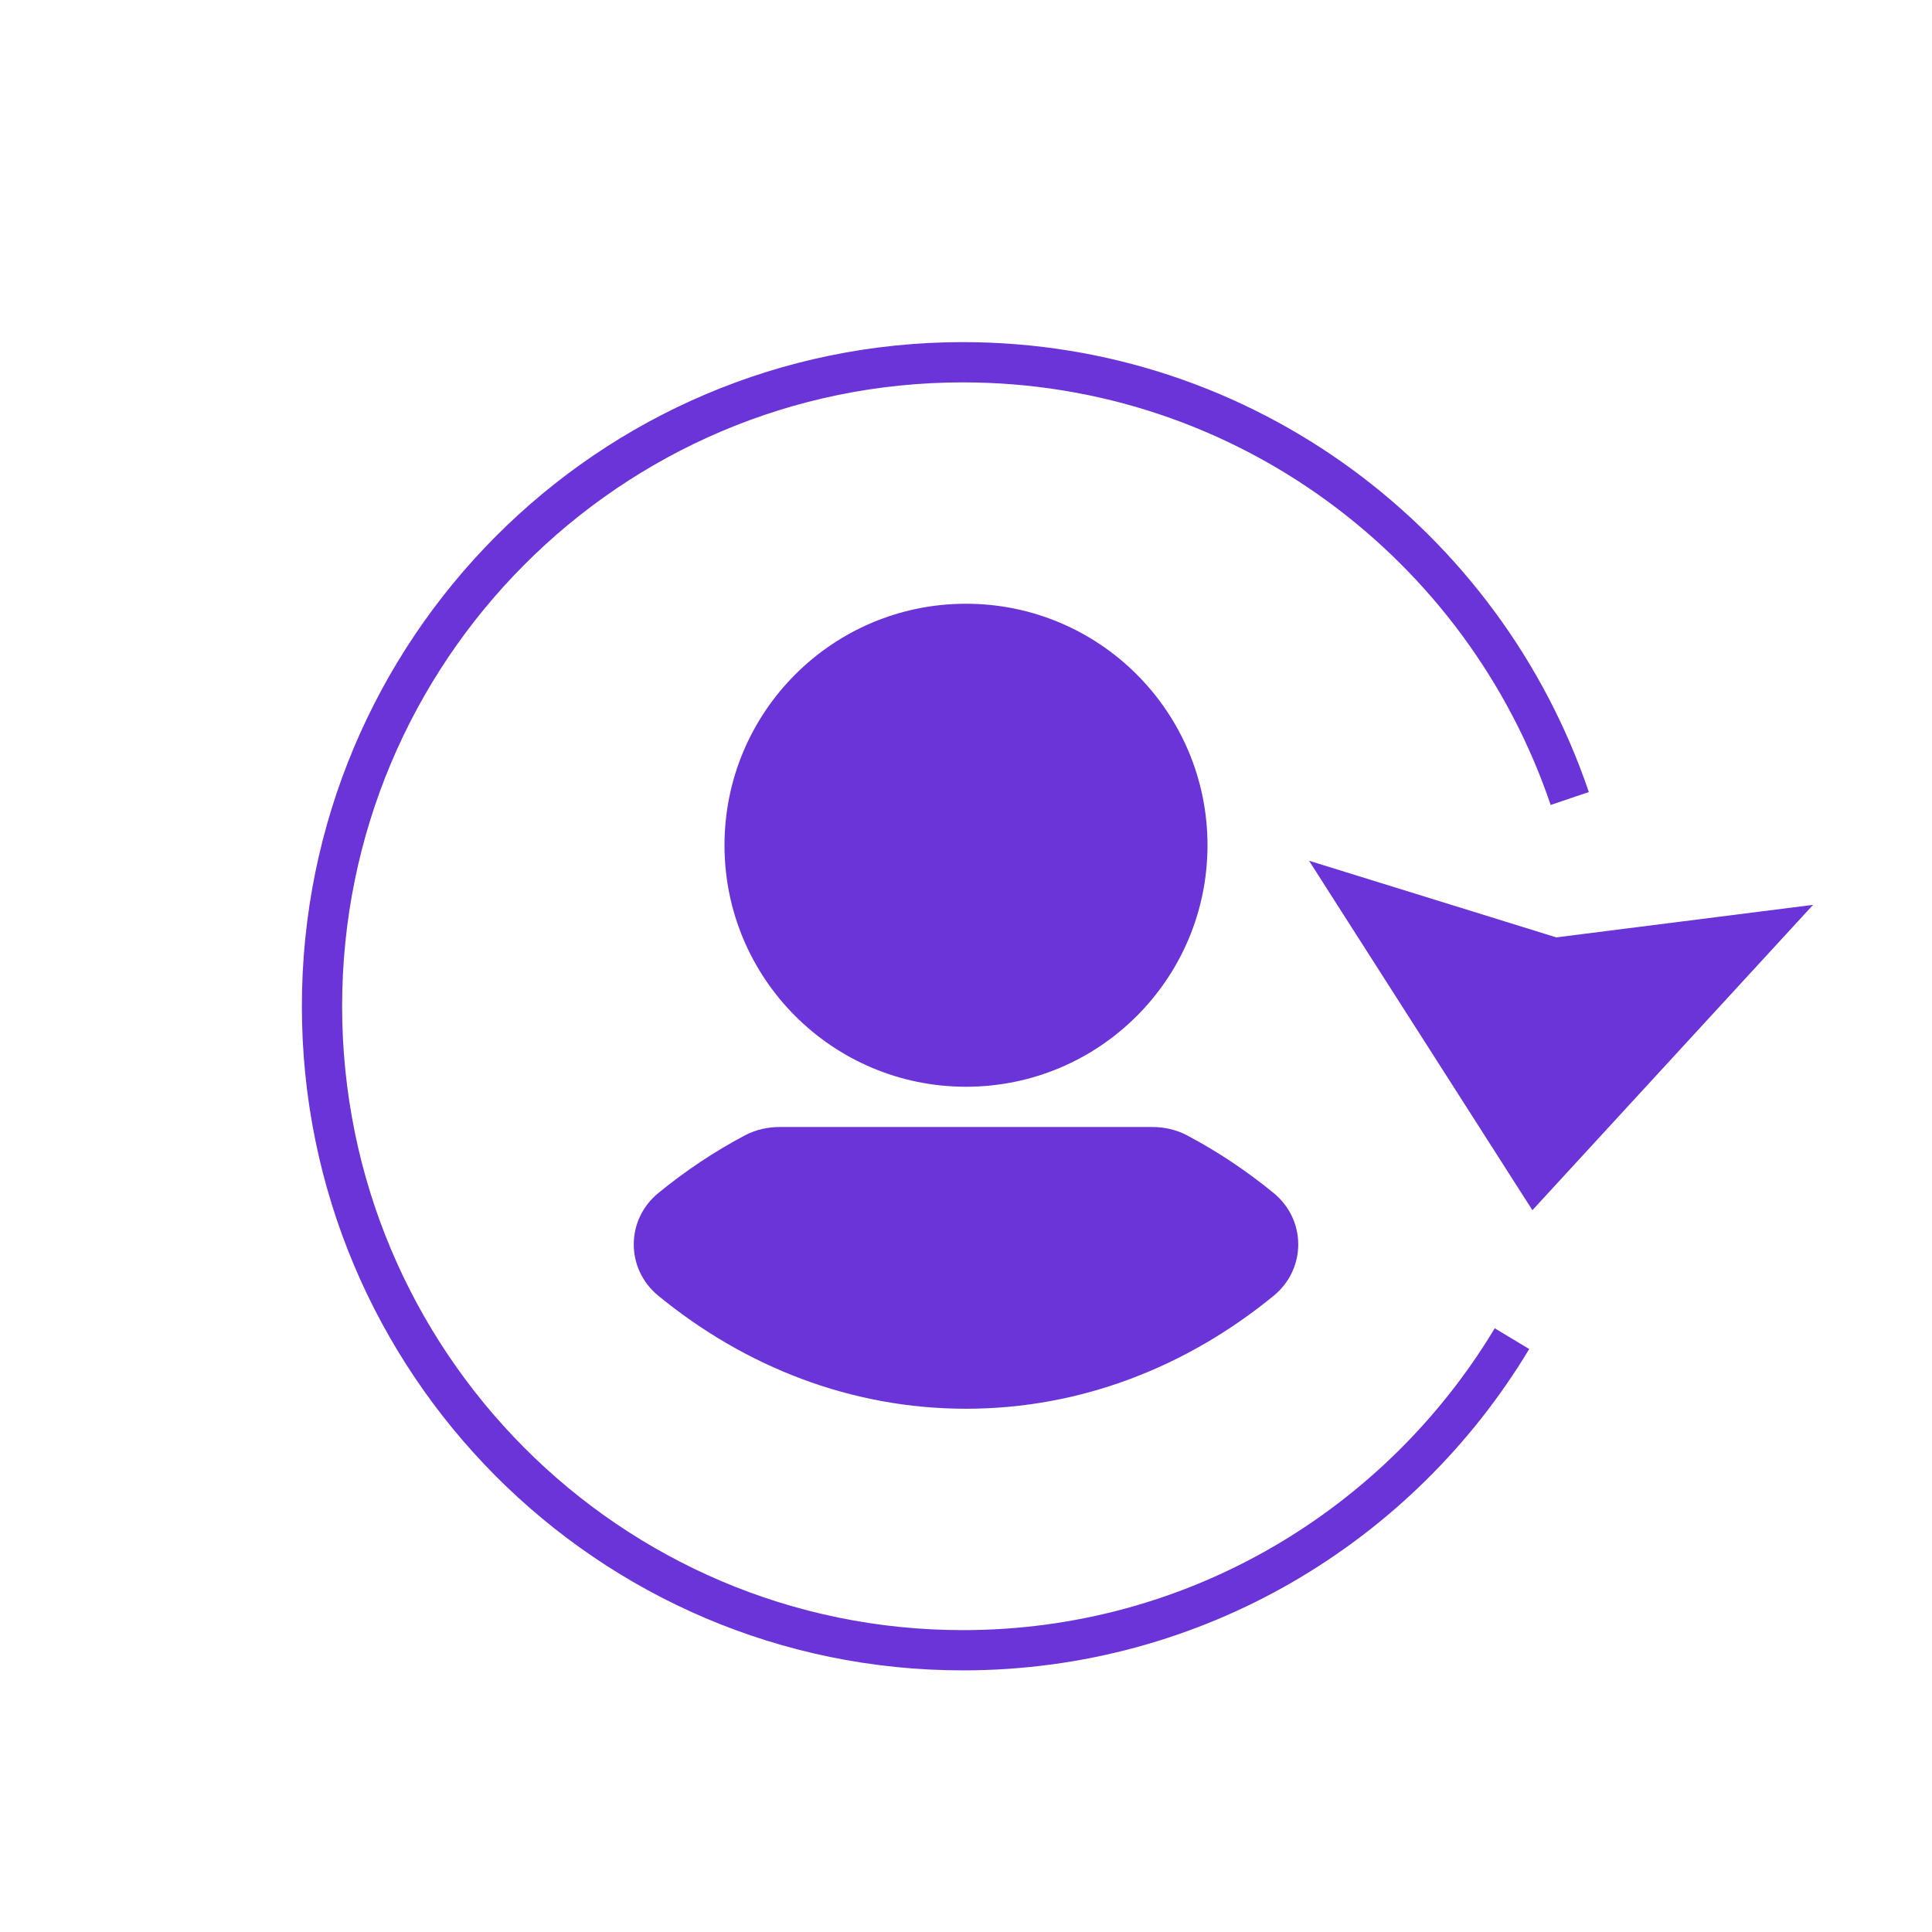 <svg width="48" height="48" viewBox="0 0 48 48" fill="none" xmlns="http://www.w3.org/2000/svg">
<path fill-rule="evenodd" clip-rule="evenodd" d="M8.5 25C8.5 16.437 15.408 9.5 23.923 9.5C30.698 9.5 36.456 13.891 38.526 19.999L39.474 19.678C37.27 13.179 31.142 8.5 23.923 8.5C14.851 8.5 7.5 15.89 7.5 25C7.5 34.11 14.851 41.5 23.923 41.5C29.894 41.5 35.119 38.299 37.993 33.516L37.136 33.001C34.434 37.497 29.527 40.5 23.923 40.5C15.408 40.5 8.5 33.563 8.5 25ZM32.523 21.385L38.072 30.067L45.045 22.481L38.666 23.289L32.523 21.385ZM30 21C30 24.314 27.314 27 24 27C20.686 27 18 24.314 18 21C18 17.686 20.686 15 24 15C27.314 15 30 17.686 30 21ZM18.513 28.205C18.779 28.065 19.076 28 19.376 28H28.624C28.924 28 29.221 28.065 29.487 28.205C30.248 28.607 30.971 29.089 31.646 29.643C32.457 30.308 32.457 31.526 31.646 32.191C29.489 33.959 26.85 35 24 35C21.15 35 18.511 33.959 16.354 32.191C15.543 31.526 15.543 30.308 16.354 29.643C17.029 29.089 17.752 28.607 18.513 28.205Z" fill="#6A34D8"/>
</svg>
